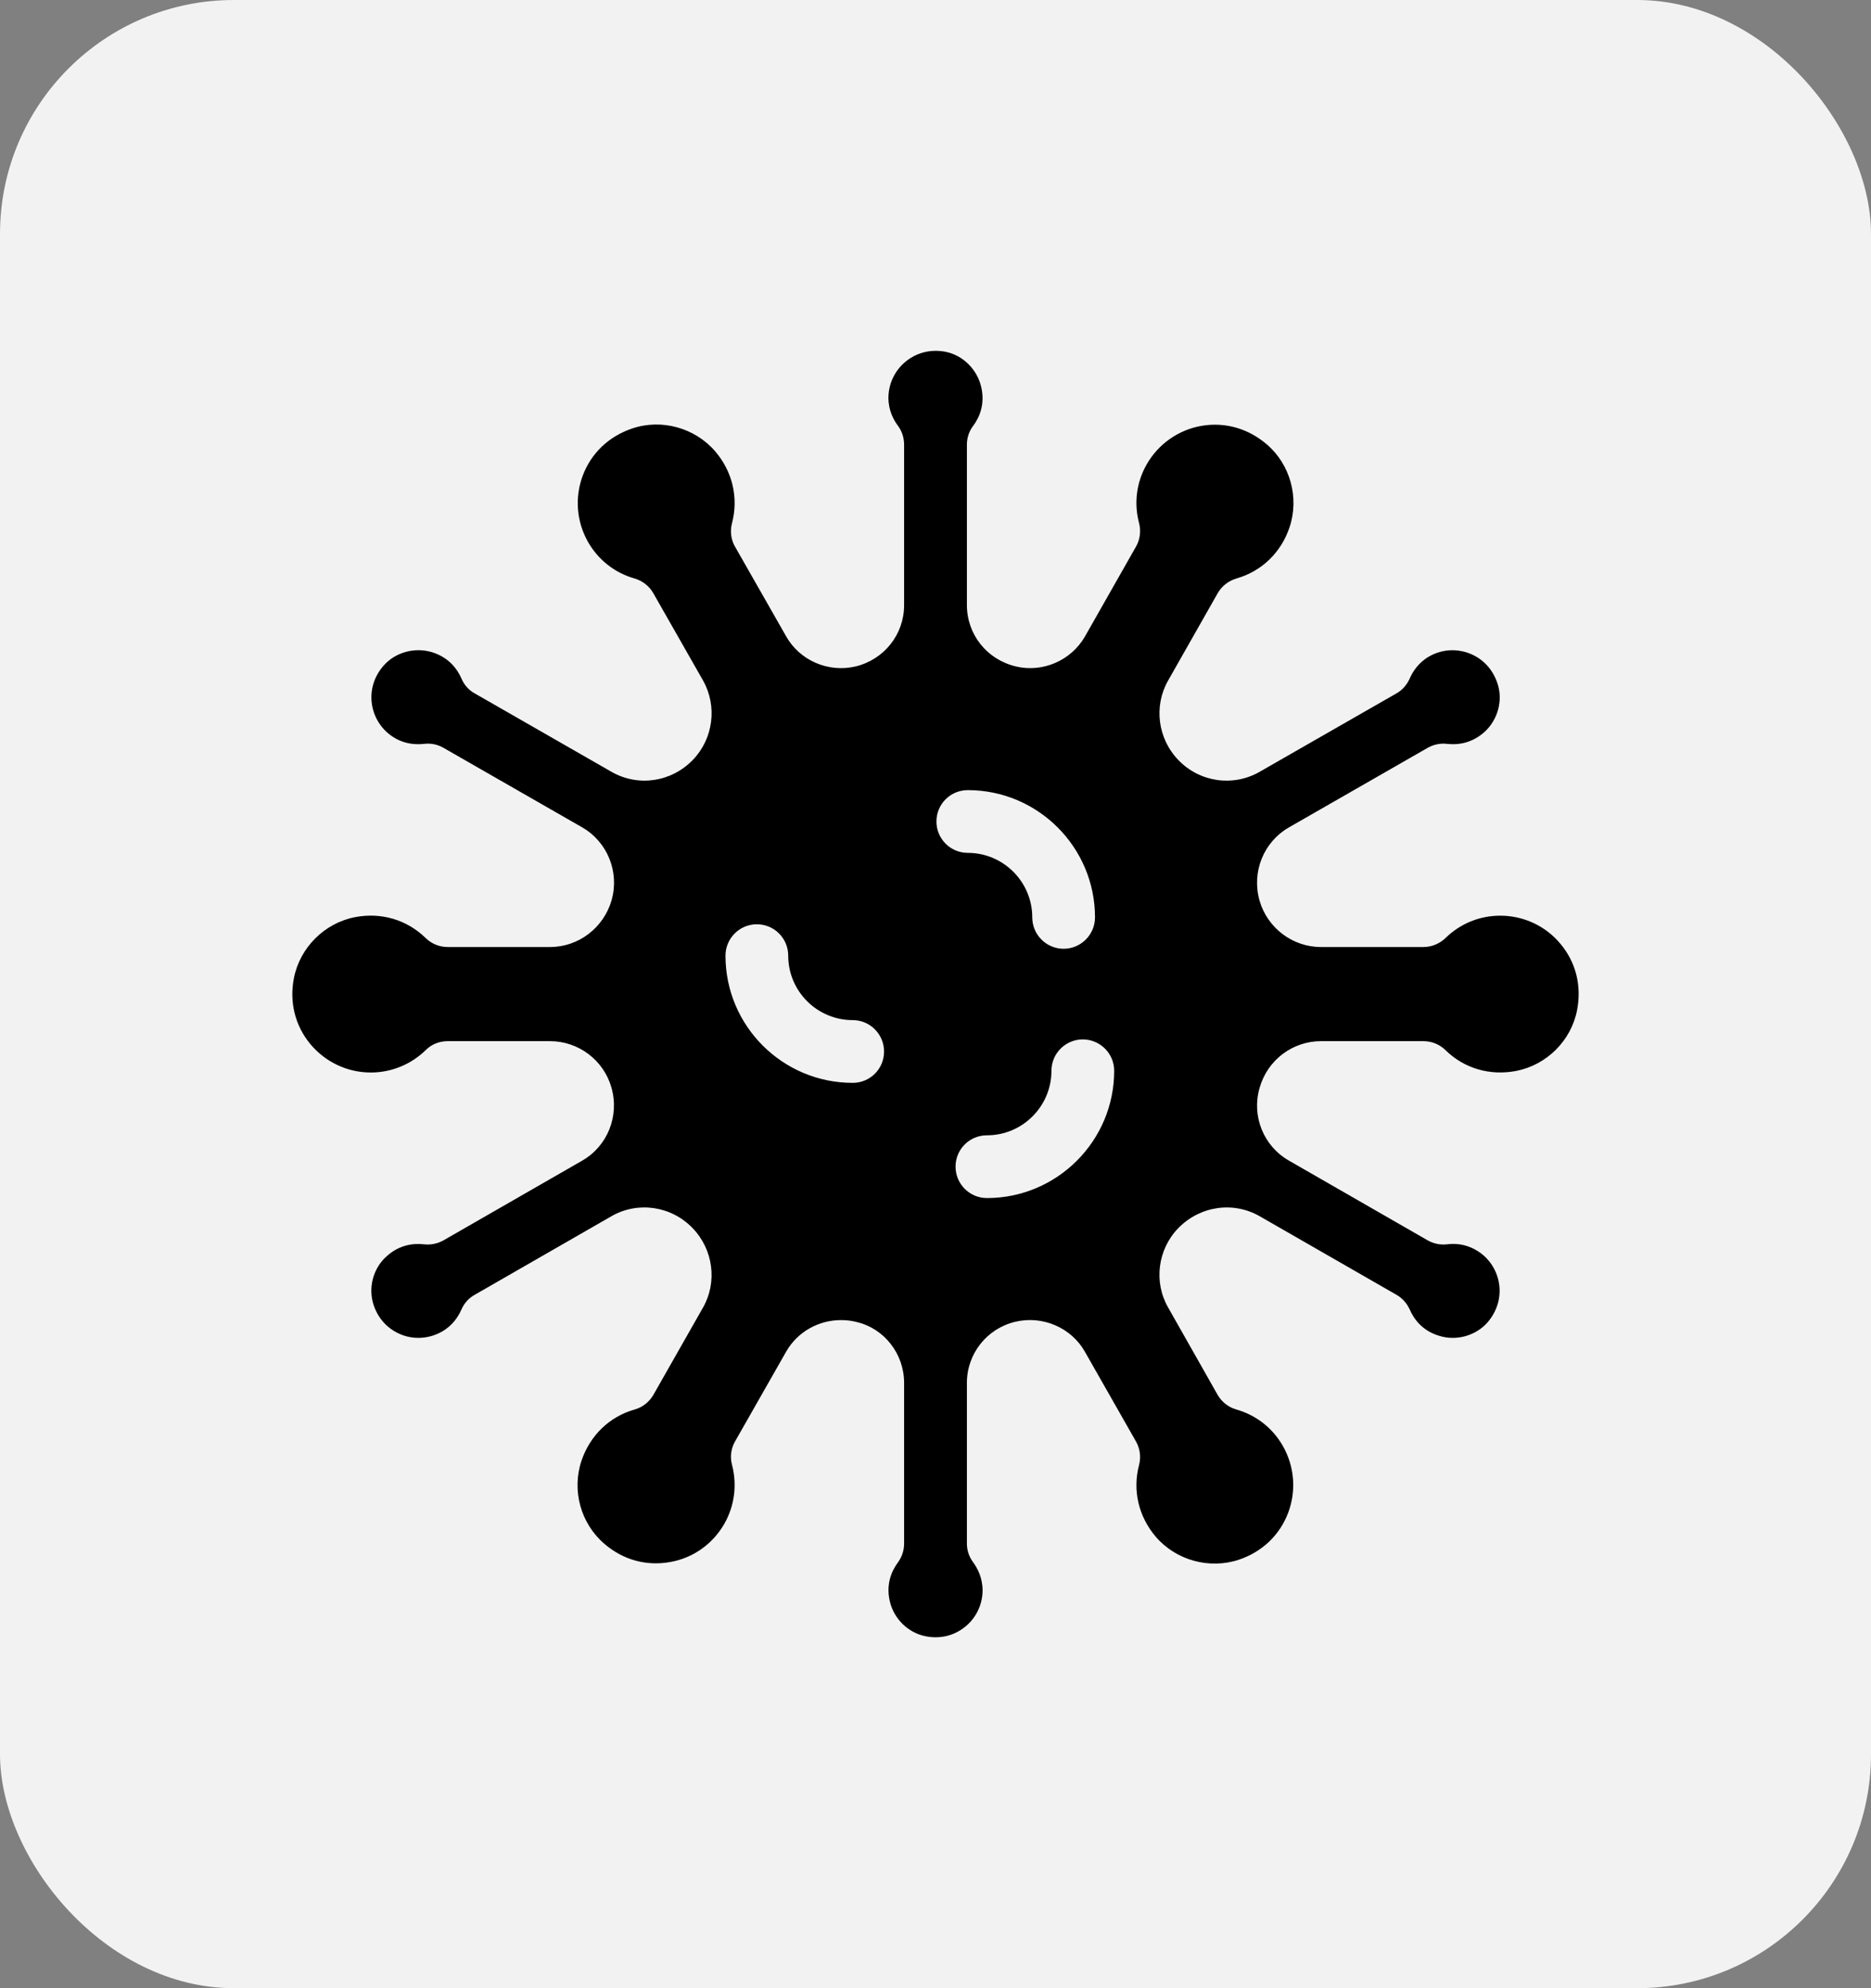 <svg width="32" height="34" viewBox="0 0 32 34" fill="none" xmlns="http://www.w3.org/2000/svg">
<rect x="0" y="0" width="32" height="34" fill="#808080" stroke="none"/>
<rect width="32" height="34" rx="4" fill="#F2F2F2"/>
<path d="M26.694 16.147C26.439 15.836 26.061 15.659 25.658 15.659C25.307 15.659 24.974 15.795 24.722 16.042C24.62 16.139 24.486 16.195 24.346 16.195H22.592C22.106 16.195 21.677 15.868 21.543 15.404C21.403 14.913 21.61 14.398 22.047 14.148L24.419 12.788C24.518 12.732 24.633 12.707 24.749 12.721C24.918 12.74 25.165 12.721 25.393 12.514C25.621 12.305 25.709 11.97 25.61 11.683C25.529 11.441 25.358 11.261 25.13 11.173C24.902 11.087 24.652 11.106 24.443 11.226C24.255 11.334 24.159 11.492 24.11 11.605C24.062 11.712 23.984 11.801 23.885 11.857L21.545 13.198C21.092 13.459 20.521 13.378 20.156 13C19.799 12.632 19.729 12.074 19.979 11.637L20.826 10.145C20.896 10.022 21.012 9.933 21.146 9.893C21.578 9.77 21.91 9.45 22.055 9.018C22.224 8.514 22.069 7.943 21.666 7.599C21.347 7.326 20.95 7.213 20.547 7.283C20.153 7.352 19.81 7.594 19.611 7.943C19.437 8.249 19.391 8.605 19.482 8.946C19.517 9.083 19.498 9.228 19.429 9.348L18.557 10.883C18.321 11.296 17.832 11.508 17.371 11.396C16.877 11.277 16.537 10.848 16.537 10.347V7.602C16.537 7.487 16.574 7.374 16.644 7.283C16.746 7.146 16.851 6.921 16.783 6.623C16.716 6.32 16.47 6.075 16.172 6.016C15.922 5.968 15.681 6.027 15.49 6.183C15.303 6.336 15.195 6.564 15.195 6.805C15.195 7.02 15.284 7.183 15.359 7.283C15.426 7.374 15.463 7.487 15.463 7.602V10.349C15.463 10.848 15.123 11.277 14.637 11.396C14.168 11.508 13.679 11.296 13.446 10.883L12.571 9.348C12.502 9.228 12.483 9.083 12.52 8.946C12.633 8.511 12.528 8.063 12.231 7.717C11.884 7.315 11.313 7.157 10.811 7.328C10.414 7.462 10.114 7.747 9.969 8.128C9.827 8.503 9.859 8.919 10.057 9.268C10.232 9.574 10.514 9.797 10.854 9.893C10.989 9.933 11.104 10.022 11.174 10.145L12.024 11.637C12.271 12.074 12.201 12.632 11.85 12.995C11.479 13.378 10.911 13.459 10.457 13.198L8.118 11.857C8.016 11.801 7.938 11.712 7.893 11.605C7.825 11.449 7.683 11.245 7.391 11.154C7.093 11.063 6.76 11.154 6.559 11.385C6.393 11.575 6.323 11.814 6.363 12.058C6.404 12.297 6.548 12.504 6.758 12.624C6.943 12.732 7.131 12.734 7.251 12.721C7.367 12.707 7.482 12.729 7.584 12.788L9.956 14.148C10.39 14.398 10.597 14.91 10.46 15.396C10.323 15.868 9.894 16.195 9.408 16.195H7.656C7.514 16.195 7.38 16.139 7.281 16.042C6.959 15.728 6.519 15.597 6.068 15.685C5.548 15.787 5.129 16.206 5.027 16.726C4.947 17.137 5.046 17.537 5.306 17.853C5.564 18.162 5.939 18.341 6.342 18.341C6.693 18.341 7.029 18.204 7.281 17.958C7.38 17.858 7.514 17.805 7.656 17.805H9.408C9.894 17.805 10.323 18.129 10.457 18.596C10.597 19.087 10.39 19.6 9.956 19.849L7.584 21.212C7.482 21.268 7.367 21.292 7.251 21.279C7.085 21.26 6.835 21.279 6.61 21.486C6.379 21.692 6.294 22.027 6.39 22.317C6.471 22.559 6.642 22.738 6.873 22.827C7.098 22.913 7.348 22.891 7.56 22.771C7.745 22.666 7.842 22.508 7.893 22.392C7.938 22.288 8.016 22.199 8.118 22.143L10.457 20.799C10.908 20.539 11.479 20.622 11.844 21C12.201 21.368 12.271 21.926 12.024 22.36L11.174 23.855C11.104 23.975 10.989 24.067 10.854 24.104C10.422 24.227 10.092 24.547 9.945 24.981C9.776 25.486 9.931 26.054 10.337 26.401C10.653 26.674 11.05 26.784 11.453 26.714C11.85 26.647 12.19 26.406 12.389 26.057C12.563 25.751 12.609 25.395 12.52 25.051C12.483 24.917 12.502 24.772 12.571 24.651L13.446 23.114C13.639 22.776 14.001 22.575 14.382 22.575C14.465 22.575 14.549 22.583 14.629 22.602C14.64 22.604 14.648 22.607 14.659 22.61C15.123 22.72 15.463 23.152 15.463 23.648V26.398C15.463 26.513 15.426 26.623 15.359 26.717C15.257 26.854 15.149 27.079 15.217 27.377C15.284 27.68 15.53 27.922 15.828 27.981C16.078 28.032 16.319 27.973 16.51 27.817C16.698 27.664 16.805 27.436 16.805 27.195C16.805 26.98 16.716 26.816 16.644 26.717C16.574 26.623 16.537 26.513 16.537 26.398V23.648C16.537 23.152 16.877 22.72 17.363 22.604C17.832 22.492 18.321 22.704 18.554 23.114L19.429 24.651C19.498 24.772 19.517 24.917 19.482 25.051C19.367 25.486 19.472 25.934 19.769 26.282C20.116 26.685 20.687 26.84 21.191 26.672C21.588 26.537 21.886 26.253 22.031 25.872C22.173 25.496 22.141 25.081 21.942 24.729C21.768 24.423 21.486 24.201 21.146 24.104C21.012 24.067 20.896 23.975 20.826 23.855L19.979 22.36C19.729 21.926 19.799 21.368 20.15 21.005C20.521 20.622 21.092 20.539 21.545 20.799L23.885 22.143C23.984 22.199 24.062 22.288 24.11 22.392C24.177 22.548 24.319 22.755 24.612 22.843C24.907 22.937 25.24 22.843 25.441 22.615C25.607 22.422 25.677 22.183 25.637 21.942C25.596 21.703 25.454 21.496 25.242 21.376C25.057 21.268 24.872 21.263 24.749 21.279C24.633 21.292 24.518 21.268 24.419 21.212L22.047 19.849C21.61 19.6 21.403 19.087 21.543 18.604C21.677 18.129 22.106 17.805 22.592 17.805H24.346C24.486 17.805 24.62 17.858 24.722 17.958C25.041 18.272 25.481 18.4 25.932 18.314C26.455 18.212 26.873 17.794 26.973 17.274C27.053 16.86 26.954 16.461 26.694 16.147ZM14.584 18.518C13.384 18.518 12.408 17.544 12.408 16.343C12.408 16.047 12.649 15.806 12.944 15.806C13.242 15.806 13.481 16.047 13.481 16.343C13.481 16.952 13.977 17.445 14.584 17.445C14.881 17.445 15.12 17.687 15.12 17.982C15.12 18.28 14.881 18.518 14.584 18.518ZM16.016 14.049C16.016 13.751 16.255 13.512 16.553 13.512C17.752 13.512 18.728 14.489 18.728 15.688C18.728 15.983 18.487 16.225 18.192 16.225C17.894 16.225 17.655 15.983 17.655 15.688C17.655 15.079 17.159 14.585 16.553 14.585C16.255 14.585 16.016 14.344 16.016 14.049ZM16.88 20.488C16.582 20.488 16.343 20.246 16.343 19.951C16.343 19.653 16.582 19.415 16.88 19.415C17.489 19.415 17.983 18.918 17.983 18.312C17.983 18.014 18.224 17.775 18.519 17.775C18.814 17.775 19.056 18.014 19.056 18.312C19.056 19.511 18.079 20.488 16.88 20.488Z" fill="black"/>
</svg>
